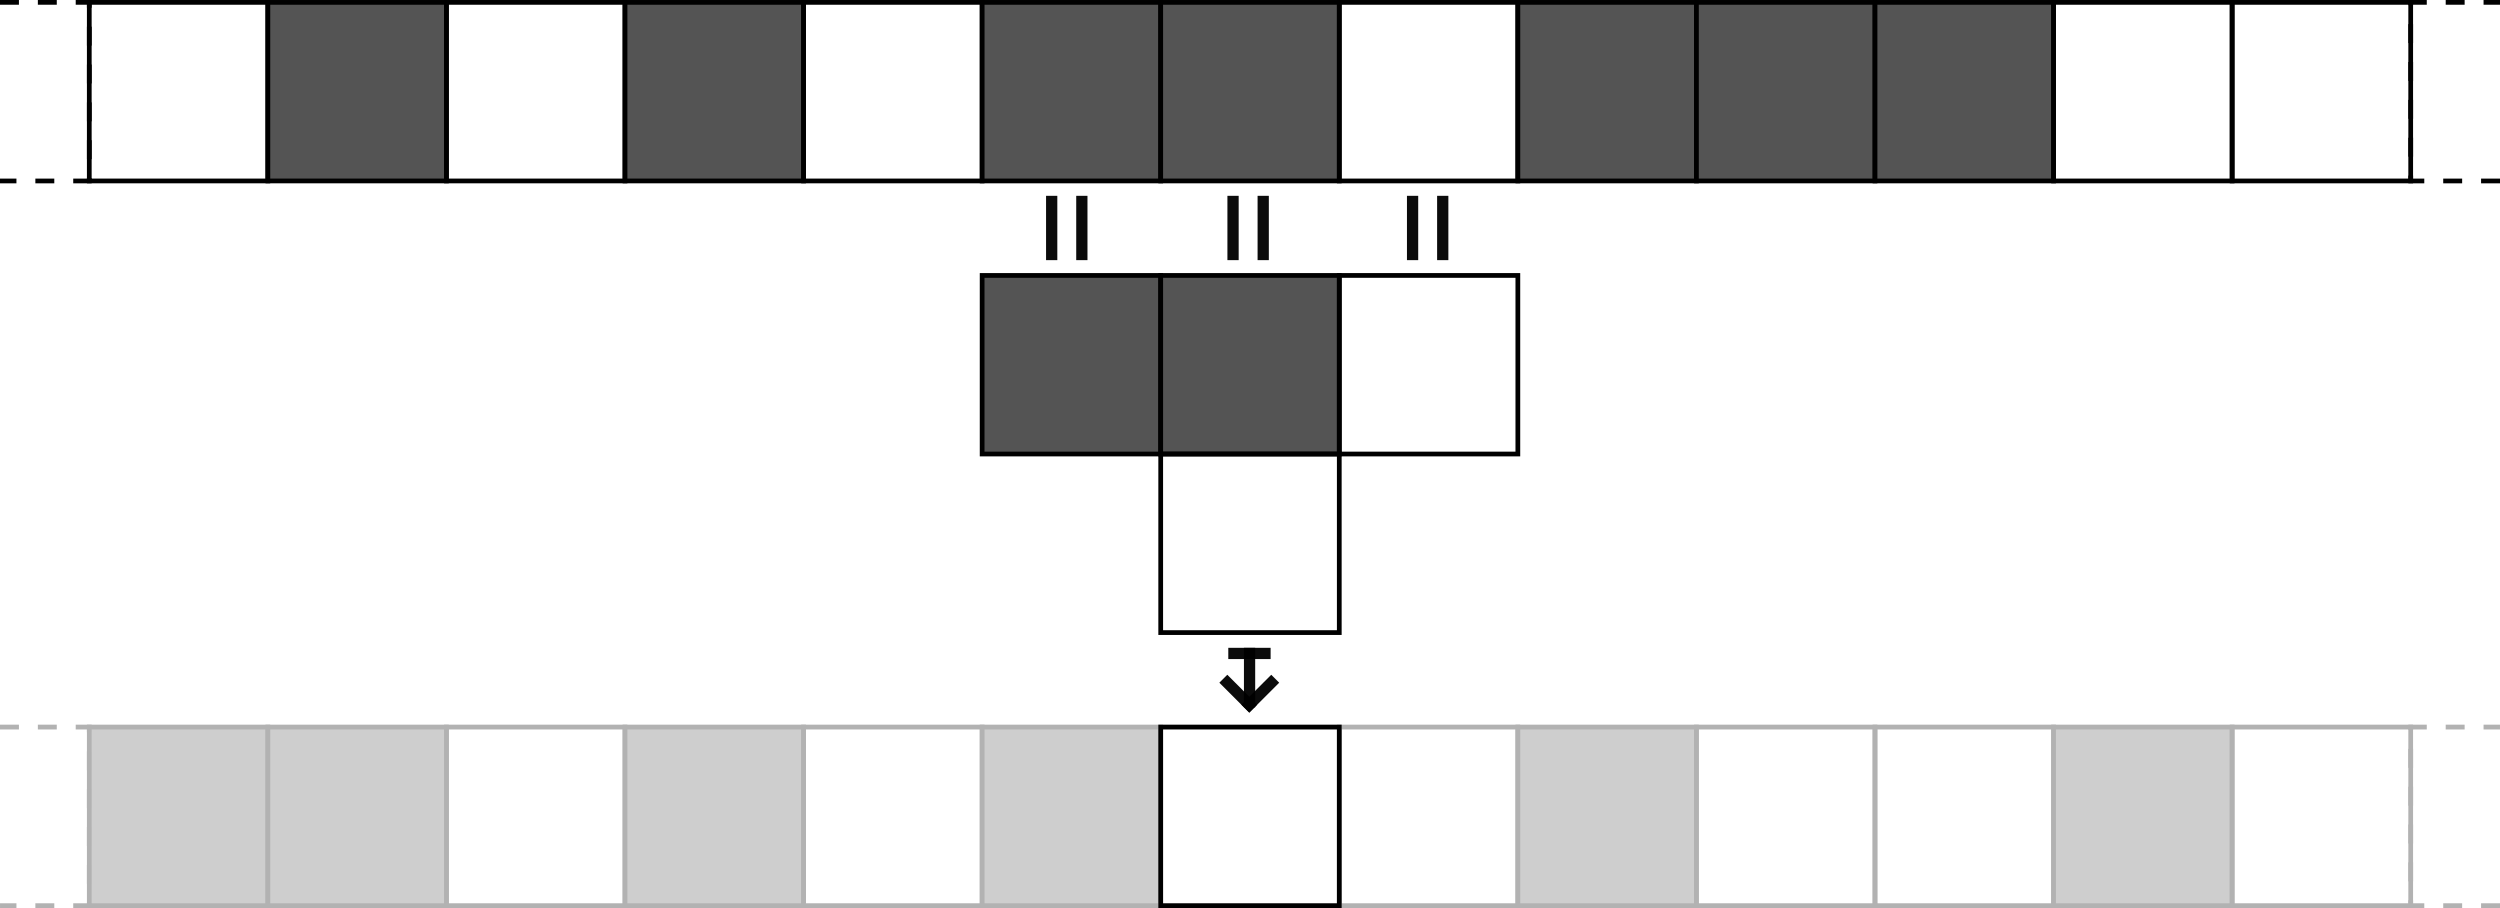<?xml version="1.0" encoding="UTF-8" standalone="no"?>
<svg
   xmlns:dc="http://purl.org/dc/elements/1.1/"
   xmlns:cc="http://creativecommons.org/ns#"
   xmlns:rdf="http://www.w3.org/1999/02/22-rdf-syntax-ns#"
   xmlns:svg="http://www.w3.org/2000/svg"
   xmlns="http://www.w3.org/2000/svg"
   xmlns:sodipodi="http://sodipodi.sourceforge.net/DTD/sodipodi-0.dtd"
   xmlns:inkscape="http://www.inkscape.org/namespaces/inkscape"
   id="svg8"
   version="1.1"
   viewBox="0 0 140.001 50.848"
   height="50.848mm"
   width="140.001mm"
   inkscape:version="1.0.1 (c497b03c, 2020-09-10)"
   sodipodi:docname="rule30-rule-application.svg">
  <defs
     id="defs2" />
  <sodipodi:namedview
     id="base"
     pagecolor="#ffffff"
     bordercolor="#666666"
     borderopacity="1.0"
     inkscape:pageopacity="0.0"
     inkscape:pageshadow="2"
     inkscape:zoom="1.3234158"
     inkscape:cx="291.75715"
     inkscape:cy="110.89359"
     inkscape:document-units="mm"
     inkscape:current-layer="layer1"
     inkscape:document-rotation="0"
     showgrid="false"
     inkscape:window-width="1400"
     inkscape:window-height="855"
     inkscape:window-x="592"
     inkscape:window-y="1463"
     inkscape:window-maximized="0"
     showguides="false" />
  <g
     inkscape:label="Layer 1"
     inkscape:groupmode="layer"
     id="layer1"
     transform="translate(-27.353,-67.173)">
    <path
       style="fill:none;fill-opacity:1;stroke:#000000;stroke-width:0.265;stroke-linecap:butt;stroke-linejoin:miter;stroke-miterlimit:4;stroke-dasharray:1.06, 1.06;stroke-dashoffset:0;stroke-opacity:1"
       d="m 167.354,77.306 h -5 l -4.3e-4,-10 5,-7e-5"
       id="path860-1"
       sodipodi:nodetypes="cccc" />
    <path
       style="opacity:1;fill:none;fill-opacity:1;stroke:#b2b2b2;stroke-width:0.265;stroke-linecap:butt;stroke-linejoin:miter;stroke-miterlimit:4;stroke-dasharray:1.06, 1.06;stroke-dashoffset:0;stroke-opacity:1"
       d="m 167.354,117.889 h -5 l -5.3e-4,-10 5,-7e-5"
       id="path860-1-3"
       sodipodi:nodetypes="cccc" />
    <path
       style="fill:none;stroke:#000000;stroke-width:0.265;stroke-linecap:butt;stroke-linejoin:miter;stroke-miterlimit:4;stroke-dasharray:1.06, 1.06;stroke-dashoffset:0;stroke-opacity:1"
       d="m 27.353,67.306 h 5 l 4.32e-4,10 L 27.353,77.306"
       id="path860"
       sodipodi:nodetypes="cccc" />
    <path
       style="opacity:1;fill:none;stroke:#b2b2b2;stroke-width:0.265;stroke-linecap:butt;stroke-linejoin:miter;stroke-miterlimit:4;stroke-dasharray:1.06, 1.06;stroke-dashoffset:0;stroke-opacity:1"
       d="m 27.353,107.889 h 5 l 4.32e-4,10 -5,7e-5"
       id="path860-0"
       sodipodi:nodetypes="cccc" />
    <rect
       style="opacity:1;fill:#cccccc;fill-opacity:0.955;fill-rule:evenodd;stroke:#b2b2b2;stroke-width:0.265;stroke-miterlimit:4;stroke-dasharray:none;stroke-opacity:1"
       id="rect14-0"
       width="10"
       height="10"
       x="32.353"
       y="107.889" />
    <rect
       style="opacity:1;fill:#cccccc;fill-opacity:0.955;fill-rule:evenodd;stroke:#b2b2b2;stroke-width:0.265;stroke-miterlimit:4;stroke-dasharray:none;stroke-opacity:1"
       id="rect10-9-57"
       width="10"
       height="10"
       x="42.353"
       y="107.889" />
    <rect
       style="opacity:1;fill:none;fill-rule:evenodd;stroke:#b2b2b2;stroke-width:0.265;stroke-miterlimit:4;stroke-dasharray:none;stroke-opacity:1"
       id="rect14-7-0"
       width="10"
       height="10"
       x="52.353"
       y="107.889" />
    <rect
       style="opacity:1;fill:#cccccc;fill-opacity:0.955;fill-rule:evenodd;stroke:#b2b2b2;stroke-width:0.265;stroke-miterlimit:4;stroke-dasharray:none;stroke-opacity:1"
       id="rect10-9-5-5"
       width="10"
       height="10"
       x="62.353"
       y="107.889" />
    <rect
       style="opacity:1;fill:none;fill-opacity:0.955;fill-rule:evenodd;stroke:#b2b2b2;stroke-width:0.265;stroke-miterlimit:4;stroke-dasharray:none;stroke-opacity:1"
       id="rect14-7-2-6"
       width="10"
       height="10"
       x="72.353"
       y="107.889" />
    <rect
       style="opacity:1;fill:#cccccc;fill-opacity:0.955;fill-rule:evenodd;stroke:#b2b2b2;stroke-width:0.265;stroke-miterlimit:4;stroke-dasharray:none;stroke-opacity:1"
       id="rect10-9-2-7"
       width="10"
       height="10"
       x="82.353"
       y="107.889" />
    <rect
       style="opacity:1;fill:none;fill-rule:evenodd;stroke:#b2b2b2;stroke-width:0.265;stroke-miterlimit:4;stroke-dasharray:none;stroke-opacity:1"
       id="rect10-9-6-0"
       width="10"
       height="10"
       x="102.353"
       y="107.889" />
    <rect
       style="opacity:1;fill:#cccccc;fill-opacity:0.955;fill-rule:evenodd;stroke:#b2b2b2;stroke-width:0.265;stroke-miterlimit:4;stroke-dasharray:none;stroke-opacity:1"
       id="rect14-7-7-6"
       width="10"
       height="10"
       x="112.353"
       y="107.889" />
    <rect
       style="opacity:1;fill:none;fill-opacity:0.955;fill-rule:evenodd;stroke:#b2b2b2;stroke-width:0.265;stroke-miterlimit:4;stroke-dasharray:none;stroke-opacity:1"
       id="rect10-9-5-8-5"
       width="10"
       height="10"
       x="122.353"
       y="107.889" />
    <rect
       style="opacity:1;fill:none;fill-opacity:0.955;fill-rule:evenodd;stroke:#b2b2b2;stroke-width:0.265;stroke-miterlimit:4;stroke-dasharray:none;stroke-opacity:1"
       id="rect14-7-2-4-7"
       width="10"
       height="10"
       x="132.353"
       y="107.889" />
    <rect
       style="opacity:1;fill:#cccccc;fill-opacity:0.955;fill-rule:evenodd;stroke:#b2b2b2;stroke-width:0.265;stroke-miterlimit:4;stroke-dasharray:none;stroke-opacity:1"
       id="rect10-9-2-1-3"
       width="10"
       height="10"
       x="142.353"
       y="107.889" />
    <rect
       style="opacity:1;fill:none;fill-rule:evenodd;stroke:#b2b2b2;stroke-width:0.265;stroke-miterlimit:4;stroke-dasharray:none;stroke-opacity:1"
       id="rect14-7-6-7-4"
       width="10"
       height="10"
       x="152.353"
       y="107.889" />
    <rect
       style="fill:none;fill-opacity:0.955;fill-rule:evenodd;stroke:#000000;stroke-width:0.265;stroke-miterlimit:4;stroke-dasharray:none;stroke-opacity:1"
       id="rect14"
       width="10"
       height="10"
       x="32.353"
       y="67.306" />
    <rect
       style="fill:#4d4d4d;fill-opacity:0.955;fill-rule:evenodd;stroke:#000000;stroke-width:0.265;stroke-miterlimit:4;stroke-dasharray:none;stroke-opacity:1"
       id="rect10-9"
       width="10"
       height="10"
       x="42.353"
       y="67.306" />
    <rect
       style="fill:none;fill-opacity:0.955;fill-rule:evenodd;stroke:#000000;stroke-width:0.265;stroke-miterlimit:4;stroke-dasharray:none;stroke-opacity:1"
       id="rect14-7"
       width="10"
       height="10"
       x="52.353"
       y="67.306" />
    <rect
       style="fill:#4d4d4d;fill-opacity:0.955;fill-rule:evenodd;stroke:#000000;stroke-width:0.265;stroke-miterlimit:4;stroke-dasharray:none;stroke-opacity:1"
       id="rect10-9-5"
       width="10"
       height="10"
       x="62.353"
       y="67.306" />
    <rect
       style="fill:none;fill-opacity:0.955;fill-rule:evenodd;stroke:#000000;stroke-width:0.265;stroke-miterlimit:4;stroke-dasharray:none;stroke-opacity:1"
       id="rect14-7-2"
       width="10"
       height="10"
       x="72.353"
       y="67.306" />
    <rect
       style="fill:#4d4d4d;fill-opacity:0.955;fill-rule:evenodd;stroke:#000000;stroke-width:0.265;stroke-miterlimit:4;stroke-dasharray:none;stroke-opacity:1"
       id="rect10-9-2"
       width="10"
       height="10"
       x="82.353"
       y="67.306" />
    <rect
       style="fill:#4d4d4d;fill-opacity:0.955;fill-rule:evenodd;stroke:#000000;stroke-width:0.265;stroke-miterlimit:4;stroke-dasharray:none;stroke-opacity:1"
       id="rect14-7-6"
       width="10"
       height="10"
       x="92.353"
       y="67.306" />
    <rect
       style="fill:none;fill-rule:evenodd;stroke:#000000;stroke-width:0.265;stroke-miterlimit:4;stroke-dasharray:none;stroke-opacity:1"
       id="rect10-9-6"
       width="10"
       height="10"
       x="102.353"
       y="67.306" />
    <rect
       style="fill:#4d4d4d;fill-opacity:0.955;fill-rule:evenodd;stroke:#000000;stroke-width:0.265;stroke-miterlimit:4;stroke-dasharray:none;stroke-opacity:1"
       id="rect14-7-7"
       width="10"
       height="10"
       x="112.353"
       y="67.306" />
    <rect
       style="fill:#4d4d4d;fill-opacity:0.955;fill-rule:evenodd;stroke:#000000;stroke-width:0.265;stroke-miterlimit:4;stroke-dasharray:none;stroke-opacity:1"
       id="rect10-9-5-8"
       width="10"
       height="10"
       x="122.353"
       y="67.306" />
    <rect
       style="fill:#4d4d4d;fill-opacity:0.955;fill-rule:evenodd;stroke:#000000;stroke-width:0.265;stroke-miterlimit:4;stroke-dasharray:none;stroke-opacity:1"
       id="rect14-7-2-4"
       width="10"
       height="10"
       x="132.353"
       y="67.306" />
    <rect
       style="fill:none;fill-rule:evenodd;stroke:#000000;stroke-width:0.265;stroke-miterlimit:4;stroke-dasharray:none;stroke-opacity:1"
       id="rect10-9-2-1"
       width="10"
       height="10"
       x="142.353"
       y="67.306" />
    <rect
       style="fill:none;fill-rule:evenodd;stroke:#000000;stroke-width:0.265;stroke-miterlimit:4;stroke-dasharray:none;stroke-opacity:1"
       id="rect14-7-6-7"
       width="10"
       height="10"
       x="152.353"
       y="67.306" />
    <rect
       style="fill:#4d4d4d;fill-opacity:0.955;fill-rule:evenodd;stroke:#000000;stroke-width:0.265;stroke-miterlimit:4;stroke-dasharray:none;stroke-opacity:1"
       id="rect10-9-2-14"
       width="10"
       height="10"
       x="82.353"
       y="82.598" />
    <rect
       style="fill:#4d4d4d;fill-opacity:0.955;fill-rule:evenodd;stroke:#000000;stroke-width:0.265;stroke-miterlimit:4;stroke-dasharray:none;stroke-opacity:1"
       id="rect14-7-6-81"
       width="10"
       height="10"
       x="92.353"
       y="82.598" />
    <rect
       style="fill:none;fill-rule:evenodd;stroke:#000000;stroke-width:0.265;stroke-miterlimit:4;stroke-dasharray:none;stroke-opacity:1"
       id="rect10-9-6-8"
       width="10"
       height="10"
       x="102.353"
       y="82.598" />
    <rect
       style="fill:none;fill-opacity:0.955;fill-rule:evenodd;stroke:#000000;stroke-width:0.265;stroke-miterlimit:4;stroke-dasharray:none;stroke-opacity:1"
       id="rect14-7-6-8-1"
       width="10"
       height="10"
       x="92.353"
       y="92.598" />
    <rect
       style="fill:#000000;fill-opacity:0.955;stroke:none;stroke-width:0.265"
       id="rect3649"
       width="0.63"
       height="3.602"
       x="-88.252"
       y="78.139"
       transform="scale(-1,1)" />
    <rect
       style="fill:#000000;fill-opacity:0.955;stroke:none;stroke-width:0.265"
       id="rect3649-5"
       width="0.63"
       height="3.602"
       x="-86.563"
       y="78.139"
       transform="scale(-1,1)" />
    <rect
       style="fill:#000000;fill-opacity:0.955;stroke:none;stroke-width:0.265"
       id="rect3649-4"
       width="0.63"
       height="3.602"
       x="-98.408"
       y="78.139"
       transform="scale(-1,1)" />
    <rect
       style="fill:#000000;fill-opacity:0.955;stroke:none;stroke-width:0.265"
       id="rect3649-5-9"
       width="0.63"
       height="3.602"
       x="-96.719"
       y="78.139"
       transform="scale(-1,1)" />
    <rect
       style="fill:#000000;fill-opacity:0.955;stroke:none;stroke-width:0.265"
       id="rect3649-3"
       width="0.63"
       height="3.602"
       x="-108.462"
       y="78.139"
       transform="scale(-1,1)" />
    <rect
       style="fill:#000000;fill-opacity:0.955;stroke:none;stroke-width:0.265"
       id="rect3649-5-4"
       width="0.63"
       height="3.602"
       x="-106.773"
       y="78.139"
       transform="scale(-1,1)" />
    <rect
       style="fill:#000000;fill-opacity:0.955;stroke:none;stroke-width:0.255"
       id="rect3649-34"
       width="0.63"
       height="3.331"
       x="-97.644"
       y="103.451"
       transform="scale(-1,1)" />
    <rect
       style="fill:#000000;fill-opacity:0.955;stroke:none;stroke-width:0.215"
       id="rect3649-5-6"
       width="0.63"
       height="2.37"
       x="6.278"
       y="142.18"
       transform="matrix(-0.707,0.707,0.707,0.707,0,0)" />
    <rect
       style="fill:#000000;fill-opacity:0.955;stroke:none;stroke-width:0.215"
       id="rect3649-5-6-9"
       width="0.63"
       height="2.37"
       x="-144.55"
       y="4.538"
       transform="matrix(-0.707,-0.707,-0.707,0.707,0,0)" />
    <rect
       style="opacity:1;fill:none;fill-opacity:0.955;fill-rule:evenodd;stroke:#000000;stroke-width:0.265;stroke-miterlimit:4;stroke-dasharray:none;stroke-opacity:1"
       id="rect14-7-6-8"
       width="10"
       height="10"
       x="92.353"
       y="107.889" />
    <rect
       style="fill:#000000;fill-opacity:0.955;stroke:none;stroke-width:0.215"
       id="rect3649-5-6-6"
       width="0.63"
       height="2.37"
       x="103.451"
       y="96.138"
       transform="matrix(0,1,1,0,0,0)" />
  </g>
</svg>
